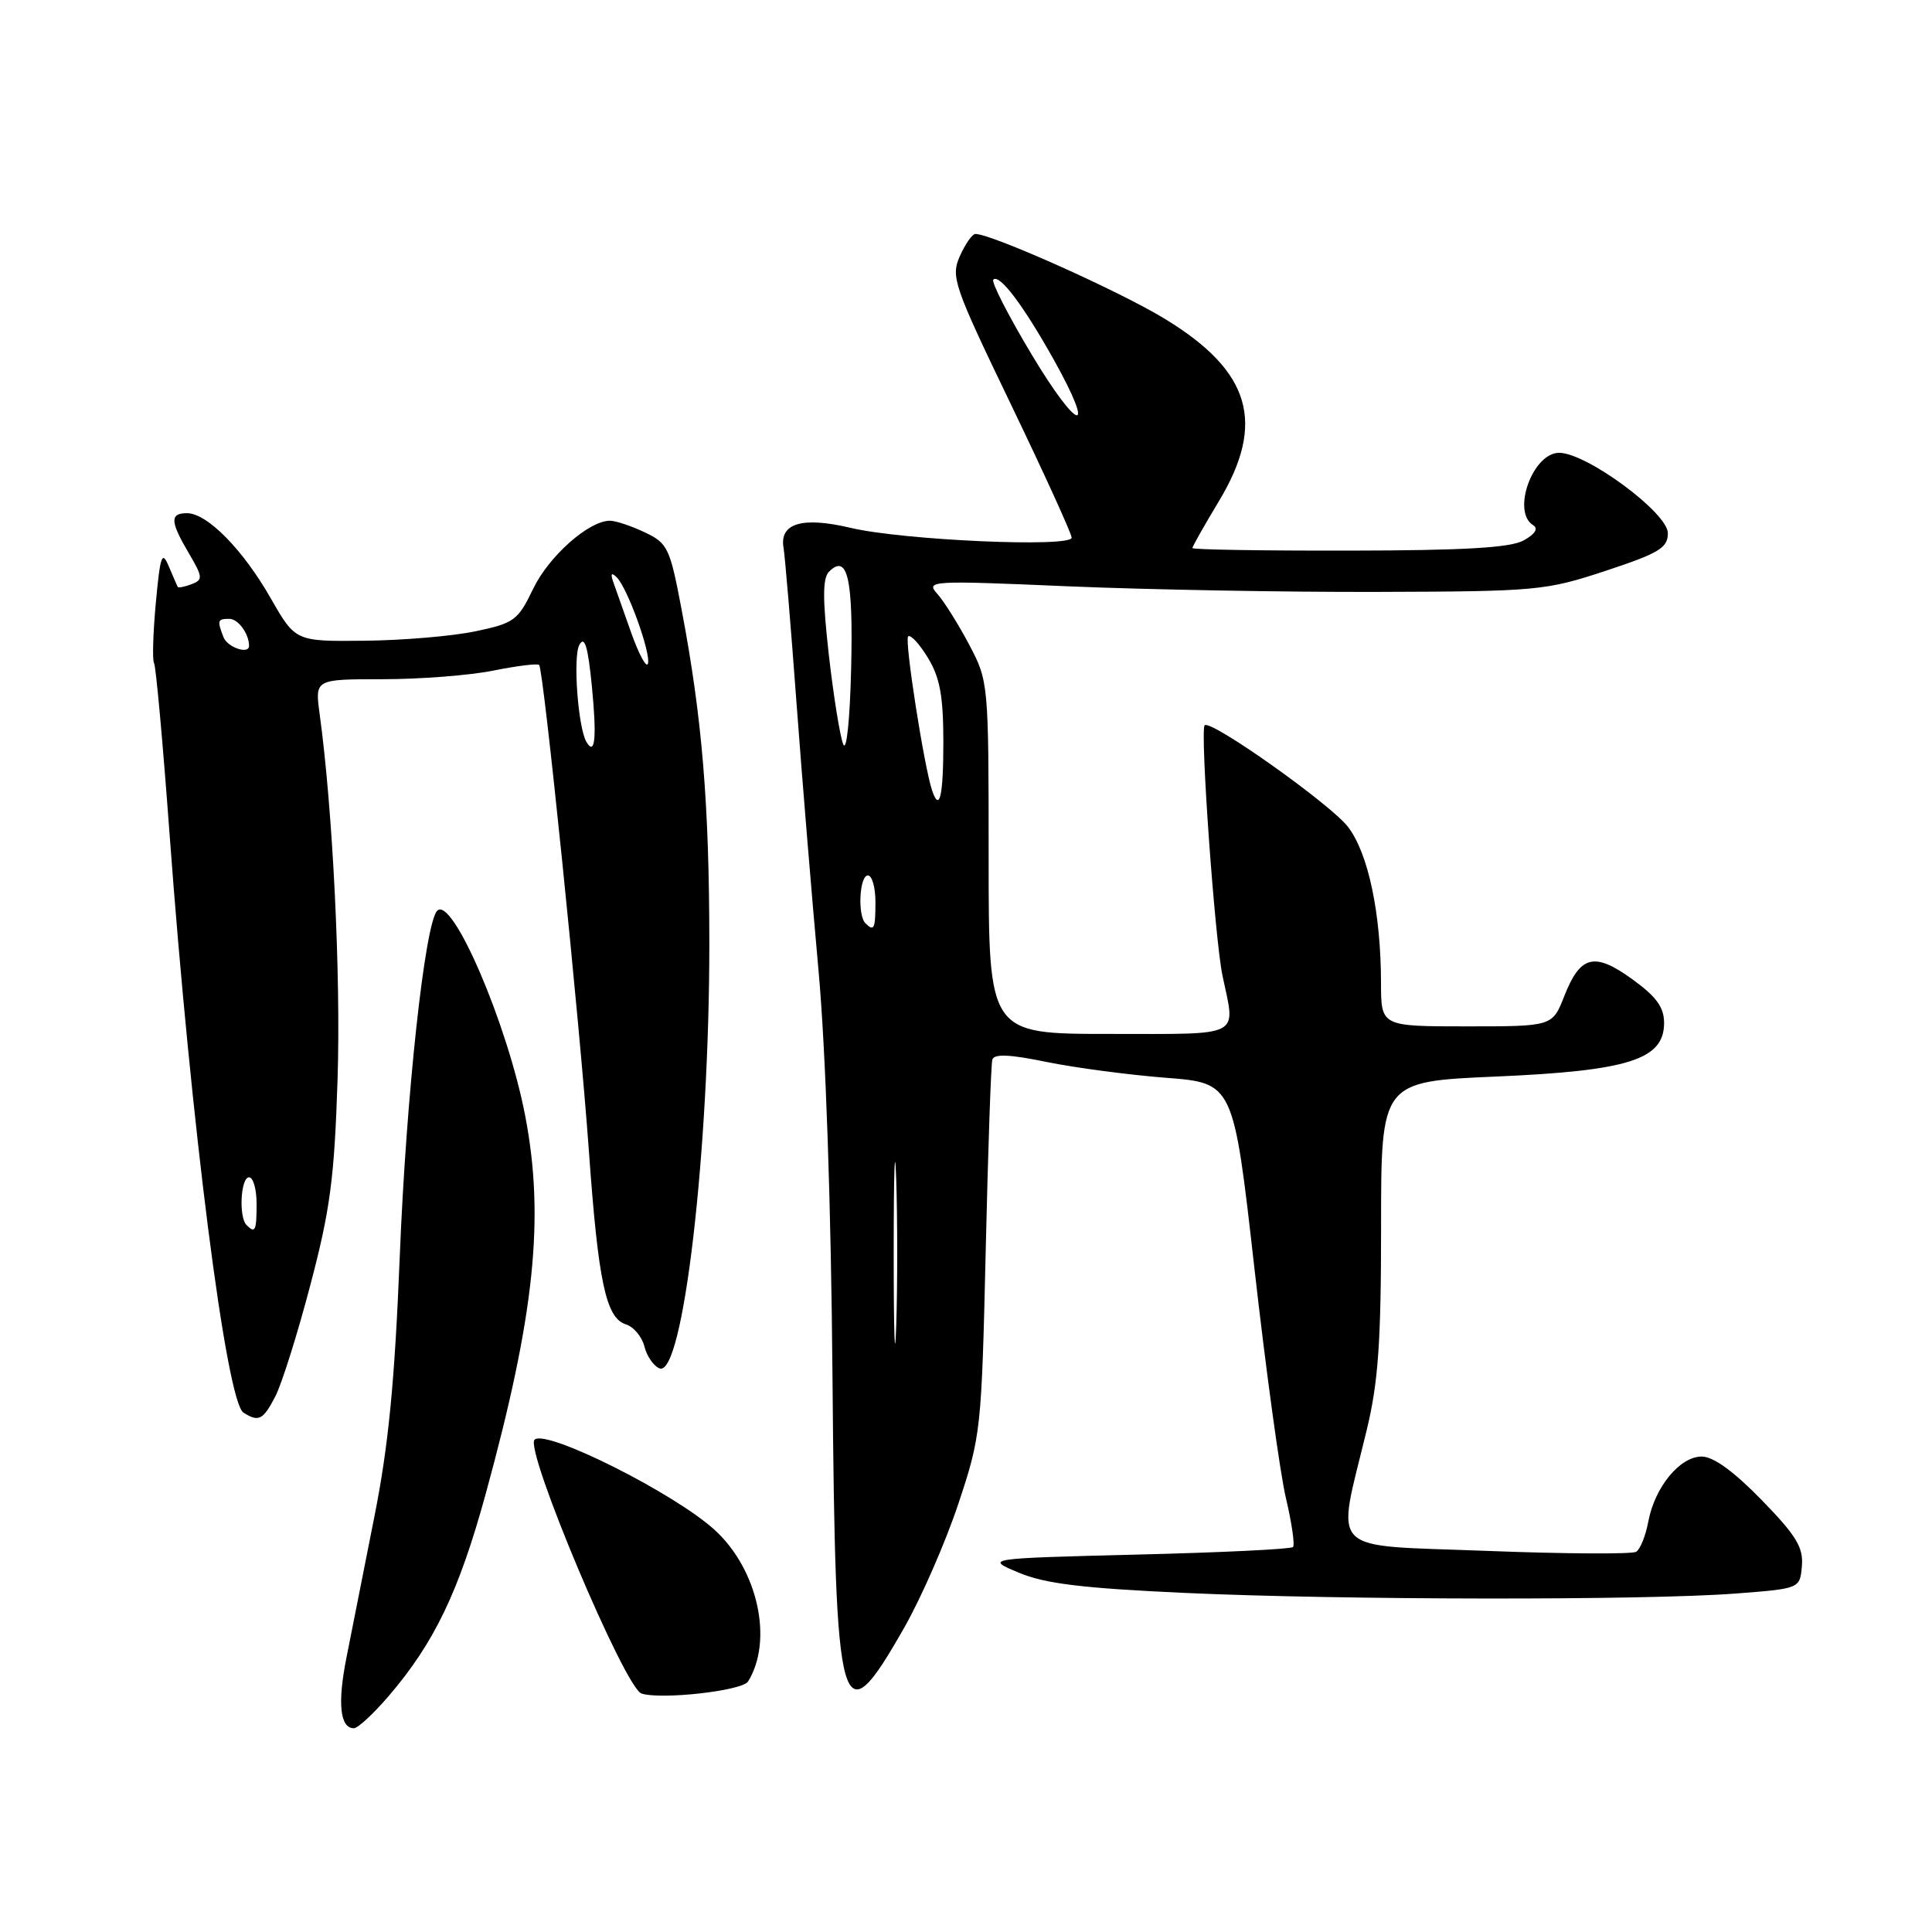 <?xml version="1.0" encoding="UTF-8" standalone="no"?>
<!DOCTYPE svg PUBLIC "-//W3C//DTD SVG 1.1//EN" "http://www.w3.org/Graphics/SVG/1.1/DTD/svg11.dtd" >
<svg xmlns="http://www.w3.org/2000/svg" xmlns:xlink="http://www.w3.org/1999/xlink" version="1.1" viewBox="0 0 256 256">
 <g >
 <path fill="currentColor"
d=" M 51.49 224.75 C 57.56 217.66 60.81 210.90 64.37 197.90 C 70.85 174.24 72.19 161.37 69.59 147.84 C 67.26 135.72 59.93 118.65 57.93 120.68 C 56.30 122.35 53.82 145.19 52.97 166.50 C 52.30 183.10 51.48 191.57 49.60 201.00 C 48.24 207.88 46.57 216.26 45.91 219.63 C 44.70 225.70 45.05 229.00 46.89 229.00 C 47.42 229.00 49.48 227.09 51.49 224.75 Z  M 99.12 222.81 C 102.48 217.38 100.44 208.02 94.76 202.78 C 89.51 197.93 72.31 189.29 70.83 190.77 C 69.49 192.11 82.79 223.67 85.00 224.40 C 87.61 225.25 98.36 224.04 99.12 222.81 Z  M 119.80 215.70 C 122.06 211.74 125.29 204.35 126.98 199.28 C 129.98 190.27 130.06 189.50 130.61 165.78 C 130.92 152.43 131.31 141.01 131.49 140.40 C 131.73 139.62 133.81 139.71 138.65 140.71 C 142.41 141.48 149.52 142.42 154.46 142.81 C 163.44 143.50 163.44 143.50 166.21 168.00 C 167.73 181.47 169.61 195.20 170.39 198.50 C 171.17 201.80 171.59 204.72 171.33 204.99 C 171.06 205.27 161.77 205.72 150.67 205.99 C 130.50 206.50 130.50 206.50 135.00 208.39 C 138.48 209.85 143.45 210.45 157.00 211.07 C 177.81 212.02 218.06 212.07 230.00 211.15 C 238.50 210.50 238.50 210.50 238.76 207.50 C 238.97 205.04 238.01 203.46 233.42 198.75 C 229.75 194.98 227.03 193.00 225.49 193.00 C 222.59 193.00 219.27 197.04 218.41 201.61 C 218.06 203.49 217.34 205.29 216.80 205.62 C 216.27 205.95 207.35 205.90 196.99 205.50 C 175.55 204.67 177.07 206.20 181.08 189.56 C 182.63 183.16 183.00 177.91 183.00 162.47 C 183.00 143.31 183.00 143.31 198.19 142.65 C 215.80 141.89 220.50 140.40 220.50 135.55 C 220.50 133.47 219.48 132.06 216.31 129.77 C 211.27 126.11 209.40 126.57 207.27 132.00 C 205.70 136.00 205.70 136.00 194.35 136.00 C 183.00 136.00 183.00 136.00 182.99 130.25 C 182.98 121.03 181.31 113.09 178.63 109.58 C 176.34 106.58 160.35 95.25 159.62 96.11 C 159.00 96.84 160.97 124.48 161.99 129.30 C 163.73 137.58 164.86 137.00 147.00 137.00 C 131.00 137.00 131.00 137.00 131.00 113.65 C 131.00 90.45 130.98 90.27 128.41 85.40 C 126.98 82.70 125.09 79.68 124.20 78.69 C 122.63 76.94 123.26 76.90 141.54 77.69 C 151.97 78.13 170.40 78.47 182.50 78.43 C 203.67 78.37 204.81 78.26 212.75 75.64 C 219.85 73.29 221.00 72.60 221.00 70.65 C 221.00 67.96 210.23 60.00 206.59 60.00 C 203.09 60.00 200.28 67.82 203.14 69.58 C 203.87 70.04 203.43 70.75 201.89 71.61 C 200.13 72.58 194.03 72.94 178.75 72.96 C 167.34 72.98 158.00 72.83 158.00 72.62 C 158.00 72.41 159.57 69.63 161.50 66.43 C 167.75 56.05 165.75 49.21 154.40 42.28 C 148.43 38.62 131.41 31.00 129.24 31.00 C 128.83 31.00 127.91 32.32 127.19 33.93 C 125.97 36.69 126.35 37.79 133.95 53.58 C 138.38 62.78 142.00 70.73 142.00 71.24 C 142.00 72.58 119.65 71.59 112.70 69.94 C 106.27 68.42 103.24 69.33 103.83 72.64 C 104.01 73.66 104.78 82.83 105.53 93.00 C 106.28 103.17 107.60 119.15 108.45 128.50 C 109.41 139.04 110.12 159.57 110.31 182.50 C 110.69 228.23 111.35 230.54 119.80 215.70 Z  M 36.48 185.03 C 37.33 183.40 39.42 176.76 41.12 170.28 C 43.75 160.32 44.31 156.11 44.73 143.00 C 45.17 129.18 44.10 107.33 42.35 94.57 C 41.73 90.00 41.73 90.00 50.70 90.00 C 55.63 90.00 62.23 89.49 65.36 88.86 C 68.49 88.23 71.22 87.89 71.44 88.11 C 72.02 88.70 76.80 135.35 78.03 152.50 C 79.27 169.87 80.29 174.64 82.92 175.48 C 83.96 175.80 85.07 177.13 85.39 178.43 C 85.72 179.72 86.62 181.02 87.40 181.32 C 90.50 182.51 94.00 152.60 93.99 125.00 C 93.98 106.53 93.04 95.11 90.32 80.79 C 88.77 72.59 88.48 71.98 85.44 70.54 C 83.65 69.69 81.58 69.00 80.82 69.00 C 78.02 69.00 72.72 73.70 70.64 78.03 C 68.64 82.20 68.13 82.58 63.00 83.65 C 59.98 84.29 53.37 84.85 48.32 84.90 C 39.15 85.00 39.15 85.00 35.86 79.25 C 32.17 72.79 27.44 68.00 24.78 68.00 C 22.48 68.00 22.54 69.10 25.03 73.32 C 26.88 76.47 26.91 76.82 25.39 77.41 C 24.47 77.76 23.64 77.92 23.55 77.77 C 23.47 77.62 22.93 76.39 22.36 75.03 C 21.47 72.91 21.23 73.59 20.65 79.86 C 20.28 83.87 20.17 87.47 20.41 87.86 C 20.66 88.25 21.58 98.46 22.47 110.54 C 25.30 149.00 29.99 185.74 32.26 187.18 C 34.27 188.46 34.87 188.16 36.48 185.03 Z  M 118.42 166.00 C 118.42 155.28 118.57 150.89 118.75 156.25 C 118.93 161.61 118.93 170.39 118.75 175.75 C 118.57 181.11 118.42 176.72 118.42 166.00 Z  M 114.67 122.33 C 113.61 121.28 113.89 116.00 115.00 116.00 C 115.55 116.00 116.00 117.58 116.00 119.50 C 116.00 123.10 115.82 123.48 114.67 122.33 Z  M 123.51 104.75 C 122.45 101.60 119.83 84.83 120.33 84.33 C 120.64 84.03 121.81 85.29 122.94 87.14 C 124.54 89.76 124.99 92.20 125.00 98.25 C 125.00 105.51 124.50 107.68 123.51 104.75 Z  M 111.73 98.62 C 111.31 97.58 110.45 92.27 109.83 86.82 C 108.99 79.37 108.99 76.61 109.85 75.75 C 112.30 73.30 113.07 76.66 112.78 88.58 C 112.62 95.39 112.17 99.69 111.73 98.62 Z  M 136.72 47.01 C 133.61 41.83 131.32 37.35 131.62 37.05 C 132.43 36.25 135.59 40.44 139.63 47.66 C 145.33 57.86 142.90 57.31 136.72 47.01 Z  M 32.67 162.33 C 31.61 161.28 31.89 156.00 33.00 156.00 C 33.55 156.00 34.00 157.57 34.00 159.50 C 34.00 163.10 33.82 163.48 32.67 162.33 Z  M 77.71 98.32 C 76.59 96.43 75.90 87.00 76.77 85.44 C 77.47 84.20 77.91 85.66 78.43 90.97 C 79.09 97.73 78.85 100.23 77.71 98.32 Z  M 83.61 83.77 C 82.58 80.87 81.51 77.83 81.22 77.00 C 80.88 75.99 81.04 75.83 81.72 76.50 C 83.15 77.90 86.29 86.62 85.85 87.95 C 85.65 88.55 84.64 86.67 83.61 83.77 Z  M 29.61 84.42 C 28.76 82.20 28.82 82.00 30.39 82.00 C 31.56 82.00 33.00 83.98 33.00 85.58 C 33.00 86.76 30.13 85.78 29.61 84.42 Z "/>
</g>
</svg>